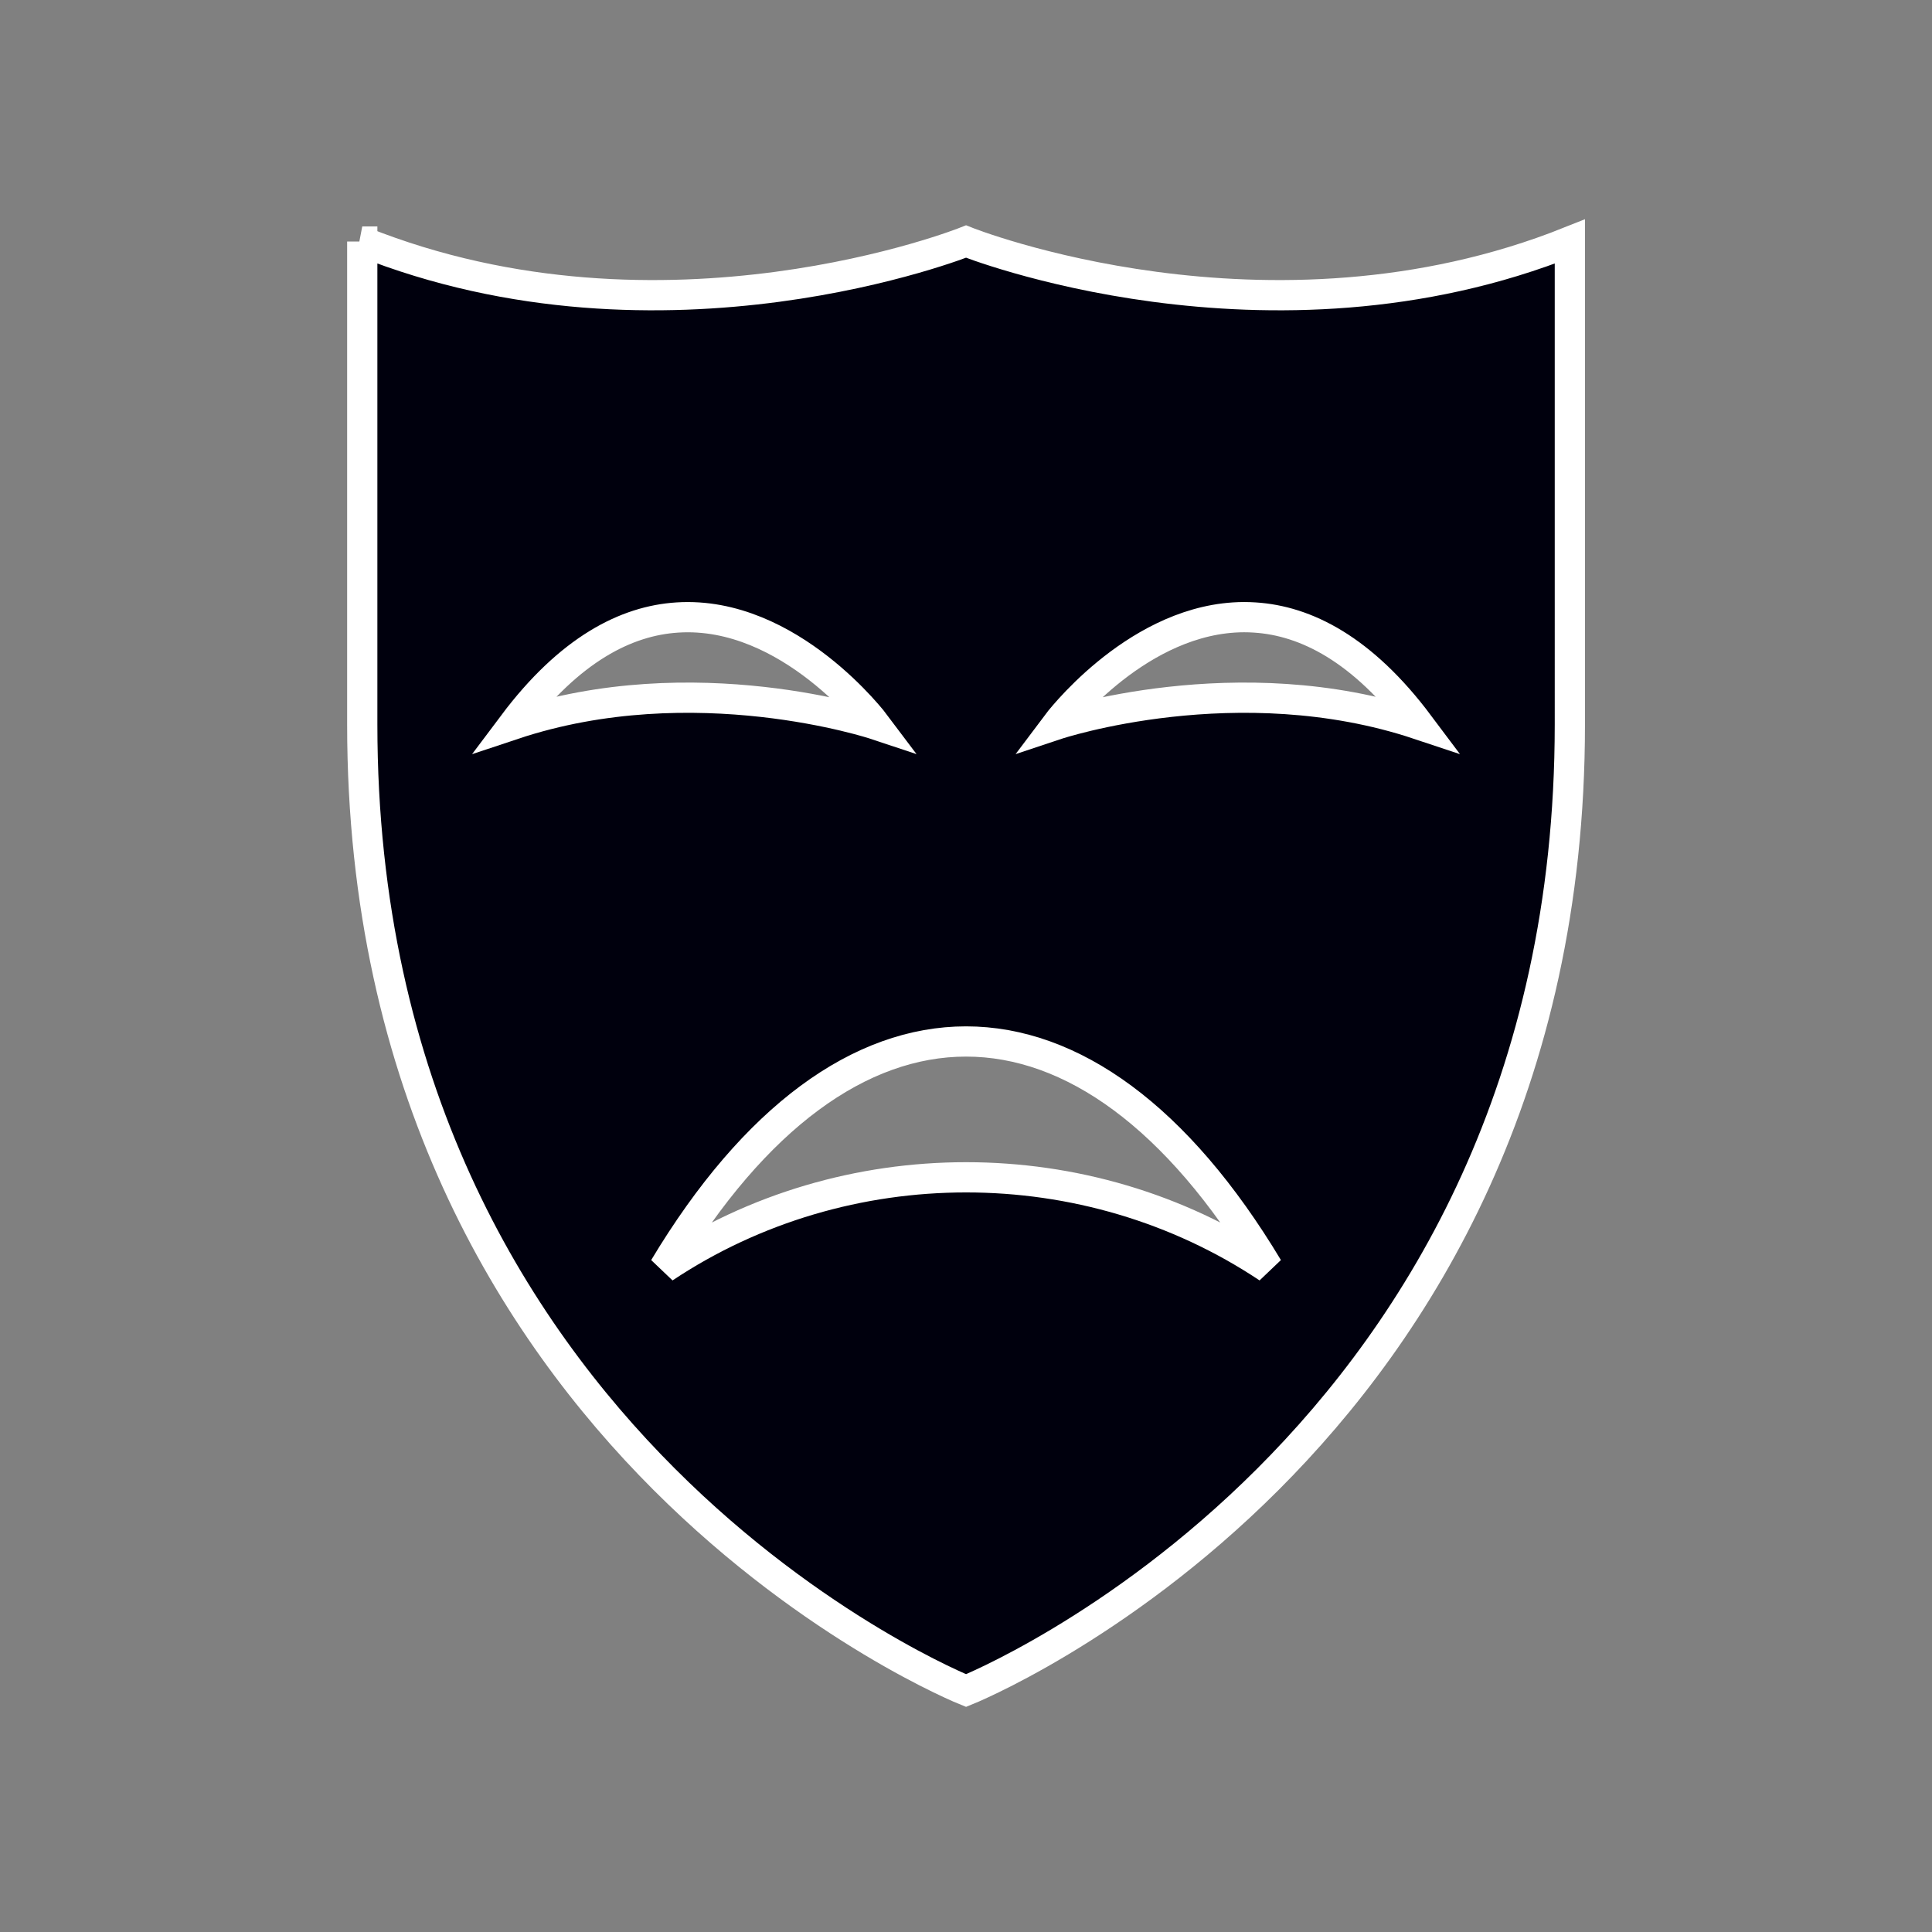 <?xml version="1.0" encoding="UTF-8" standalone="no"?>
<svg
   xmlns:dc="http://purl.org/dc/elements/1.1/"
   xmlns:cc="http://creativecommons.org/ns#"
   xmlns:rdf="http://www.w3.org/1999/02/22-rdf-syntax-ns#"
   xmlns:svg="http://www.w3.org/2000/svg"
   xmlns="http://www.w3.org/2000/svg"
   xmlns:sodipodi="http://sodipodi.sourceforge.net/DTD/sodipodi-0.dtd"
   xmlns:inkscape="http://www.inkscape.org/namespaces/inkscape"
   sodipodi:docname="caby-c.svg"
   inkscape:version="1.0 (4035a4fb49, 2020-05-01)"
   id="svg8"
   version="1.1"
   viewBox="0 0 16.933 16.933"
   height="64"
   width="64">
  <rect x="0" y="0" width="16.933" height="16.933" fill="#808080" stroke="none"/>
  <defs
     id="defs2" />
  <sodipodi:namedview
     inkscape:window-maximized="1"
     inkscape:window-y="-9"
     inkscape:window-x="-9"
     inkscape:window-height="1001"
     inkscape:window-width="1920"
     inkscape:pagecheckerboard="true"
     units="px"
     showgrid="true"
     inkscape:document-rotation="0"
     inkscape:current-layer="layer1"
     inkscape:document-units="px"
     inkscape:cy="32"
     inkscape:cx="32"
     inkscape:zoom="12.140625"
     inkscape:pageshadow="2"
     inkscape:pageopacity="0.0"
     borderopacity="1.0"
     bordercolor="#666666"
     pagecolor="#ffffff"
     id="base">
    <inkscape:grid
       id="grid833"
       type="xygrid" />
  </sodipodi:namedview>
  <g
     id="layer1"
     inkscape:groupmode="layer"
     inkscape:label="Layer 1">
    <path
       d="m 3.175,2.117 v 4.233 c 0,6.35 5.292,8.467 5.292,8.467 0,0 5.292,-2.117 5.292,-8.467 V 2.117 c -2.646,1.058 -5.292,0 -5.292,0 0,0 -2.646,1.058 -5.292,0 z m 2.763,3.295 c 0.985,-0.063 1.735,0.938 1.735,0.938 0,0 -1.588,-0.529 -3.175,0 0.496,-0.661 0.992,-0.91 1.44,-0.938 z m 4.876,0 c 0.06,-0.004 0.12,-0.004 0.182,0 0.448,0.028 0.944,0.276 1.44,0.938 -1.587,-0.529 -3.175,0 -3.175,0 0,0 0.659,-0.88 1.553,-0.938 z m -2.347,3.716 c 0.926,0 1.852,0.661 2.646,1.984 -1.587,-1.058 -3.704,-1.058 -5.292,0 0.794,-1.323 1.72,-1.984 2.646,-1.984 z"
       style="fill:#00000d;fill-opacity:1;stroke:#ffffff;stroke-width:0.265px;stroke-linecap:butt;stroke-linejoin:miter;stroke-opacity:1"
       id="path930-78" />
  </g>
</svg>
